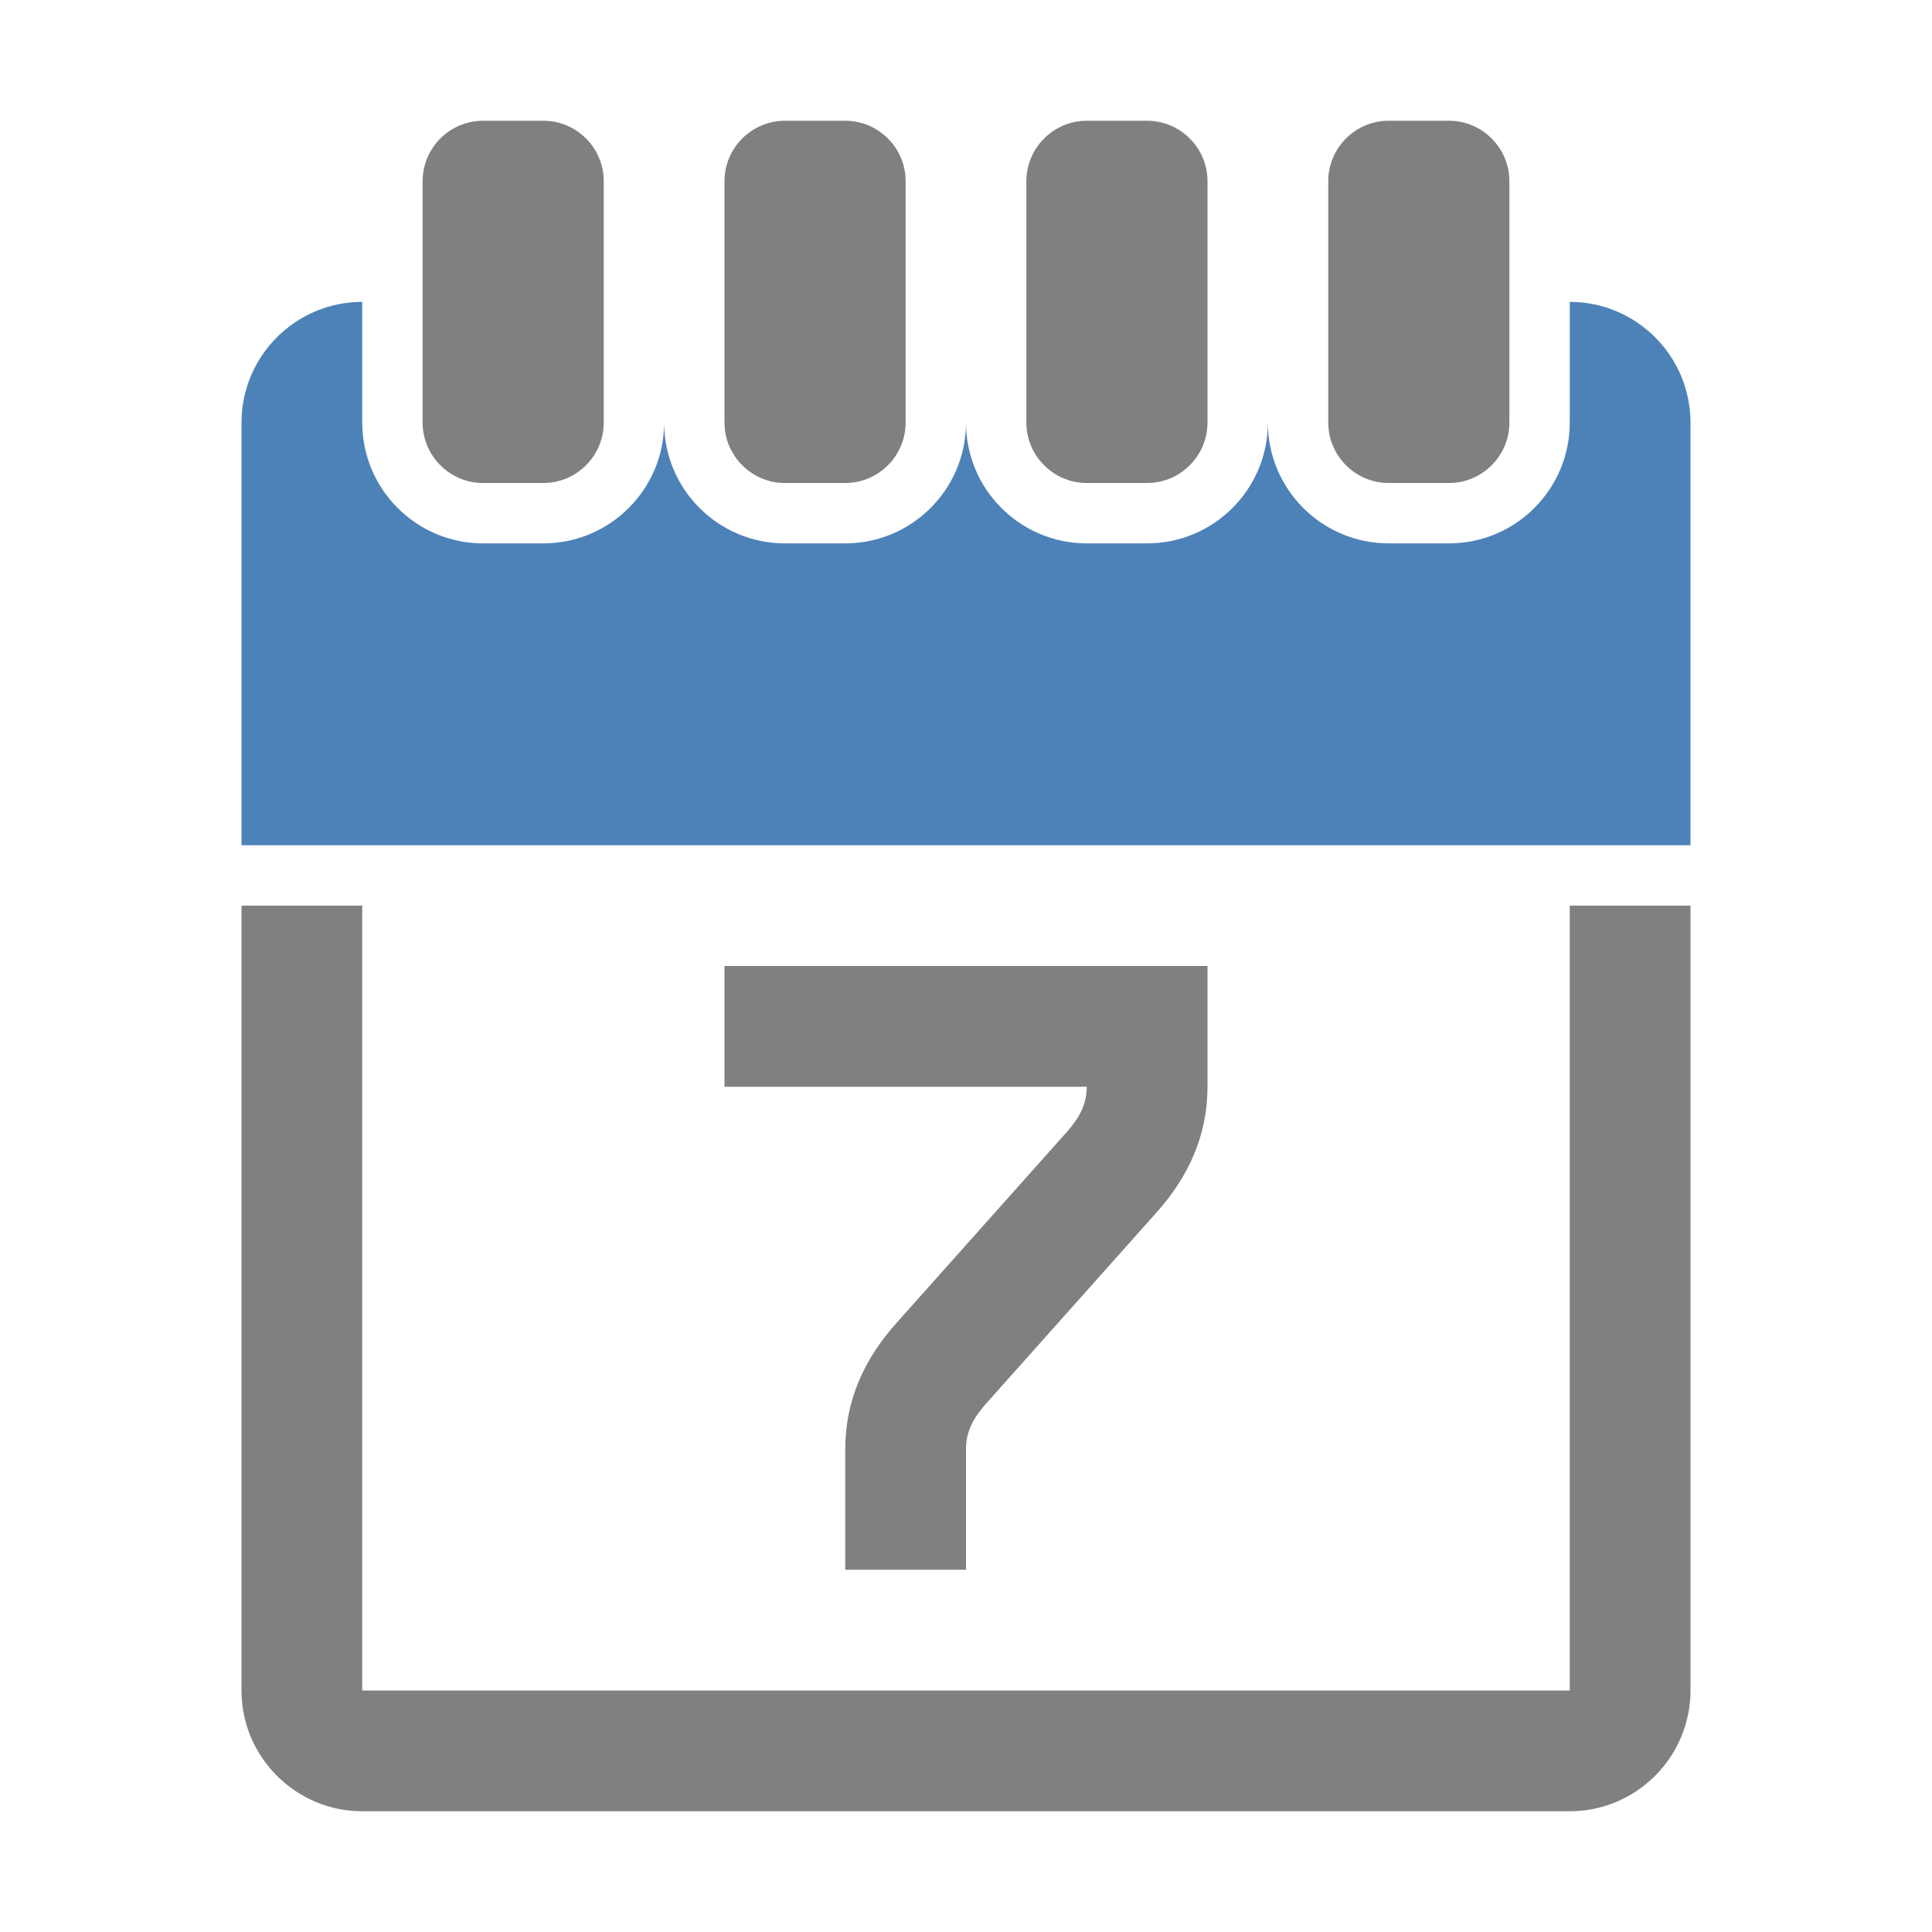 <svg xmlns="http://www.w3.org/2000/svg" width="1024" height="1024" shape-rendering="geometricPrecision" text-rendering="geometricPrecision" image-rendering="optimizeQuality" clip-rule="evenodd" viewBox="0 0 10240 10240"><title>calendar_7 icon</title><desc>calendar_7 icon from the IconExperience.com O-Collection. Copyright by INCORS GmbH (www.incors.com).</desc><path fill="gray" d="M4480 8320v-640c0-256 100-476 269-665l905-1015c63-71 106-143 106-240H3840v-640h2560v640c0 256-100 476-269 665l-905 1015c-63 71-106 143-106 240v640h-640z"/><path fill="gray" d="M8960 4800v4160c0 352-287 640-640 640H1920c-352 0-640-287-640-640V4800h640v4160h6400V4800h640z"/><path fill="#4D82B8" d="M8960 2240v2240H1280V2240c0-353 287-640 640-640v640c0 353 287 640 640 640h320c353 0 640-287 640-640 0 353 287 640 640 640h320c353 0 640-287 640-640 0 353 287 640 640 640h320c353 0 640-287 640-640 0 353 287 640 640 640h320c353 0 640-287 640-640v-640c353 0 640 287 640 640z"/><path fill="gray" d="M7360 640h320c176 0 320 144 320 320v1280c0 176-144 320-320 320h-320c-176 0-320-144-320-320V960c0-176 144-320 320-320zm-4800 0h320c176 0 320 144 320 320v1280c0 176-144 320-320 320h-320c-176 0-320-144-320-320V960c0-176 144-320 320-320zm1600 0h320c176 0 320 144 320 320v1280c0 176-144 320-320 320h-320c-176 0-320-144-320-320V960c0-176 144-320 320-320zm1600 0h320c176 0 320 144 320 320v1280c0 176-144 320-320 320h-320c-176 0-320-144-320-320V960c0-176 144-320 320-320z"/></svg>